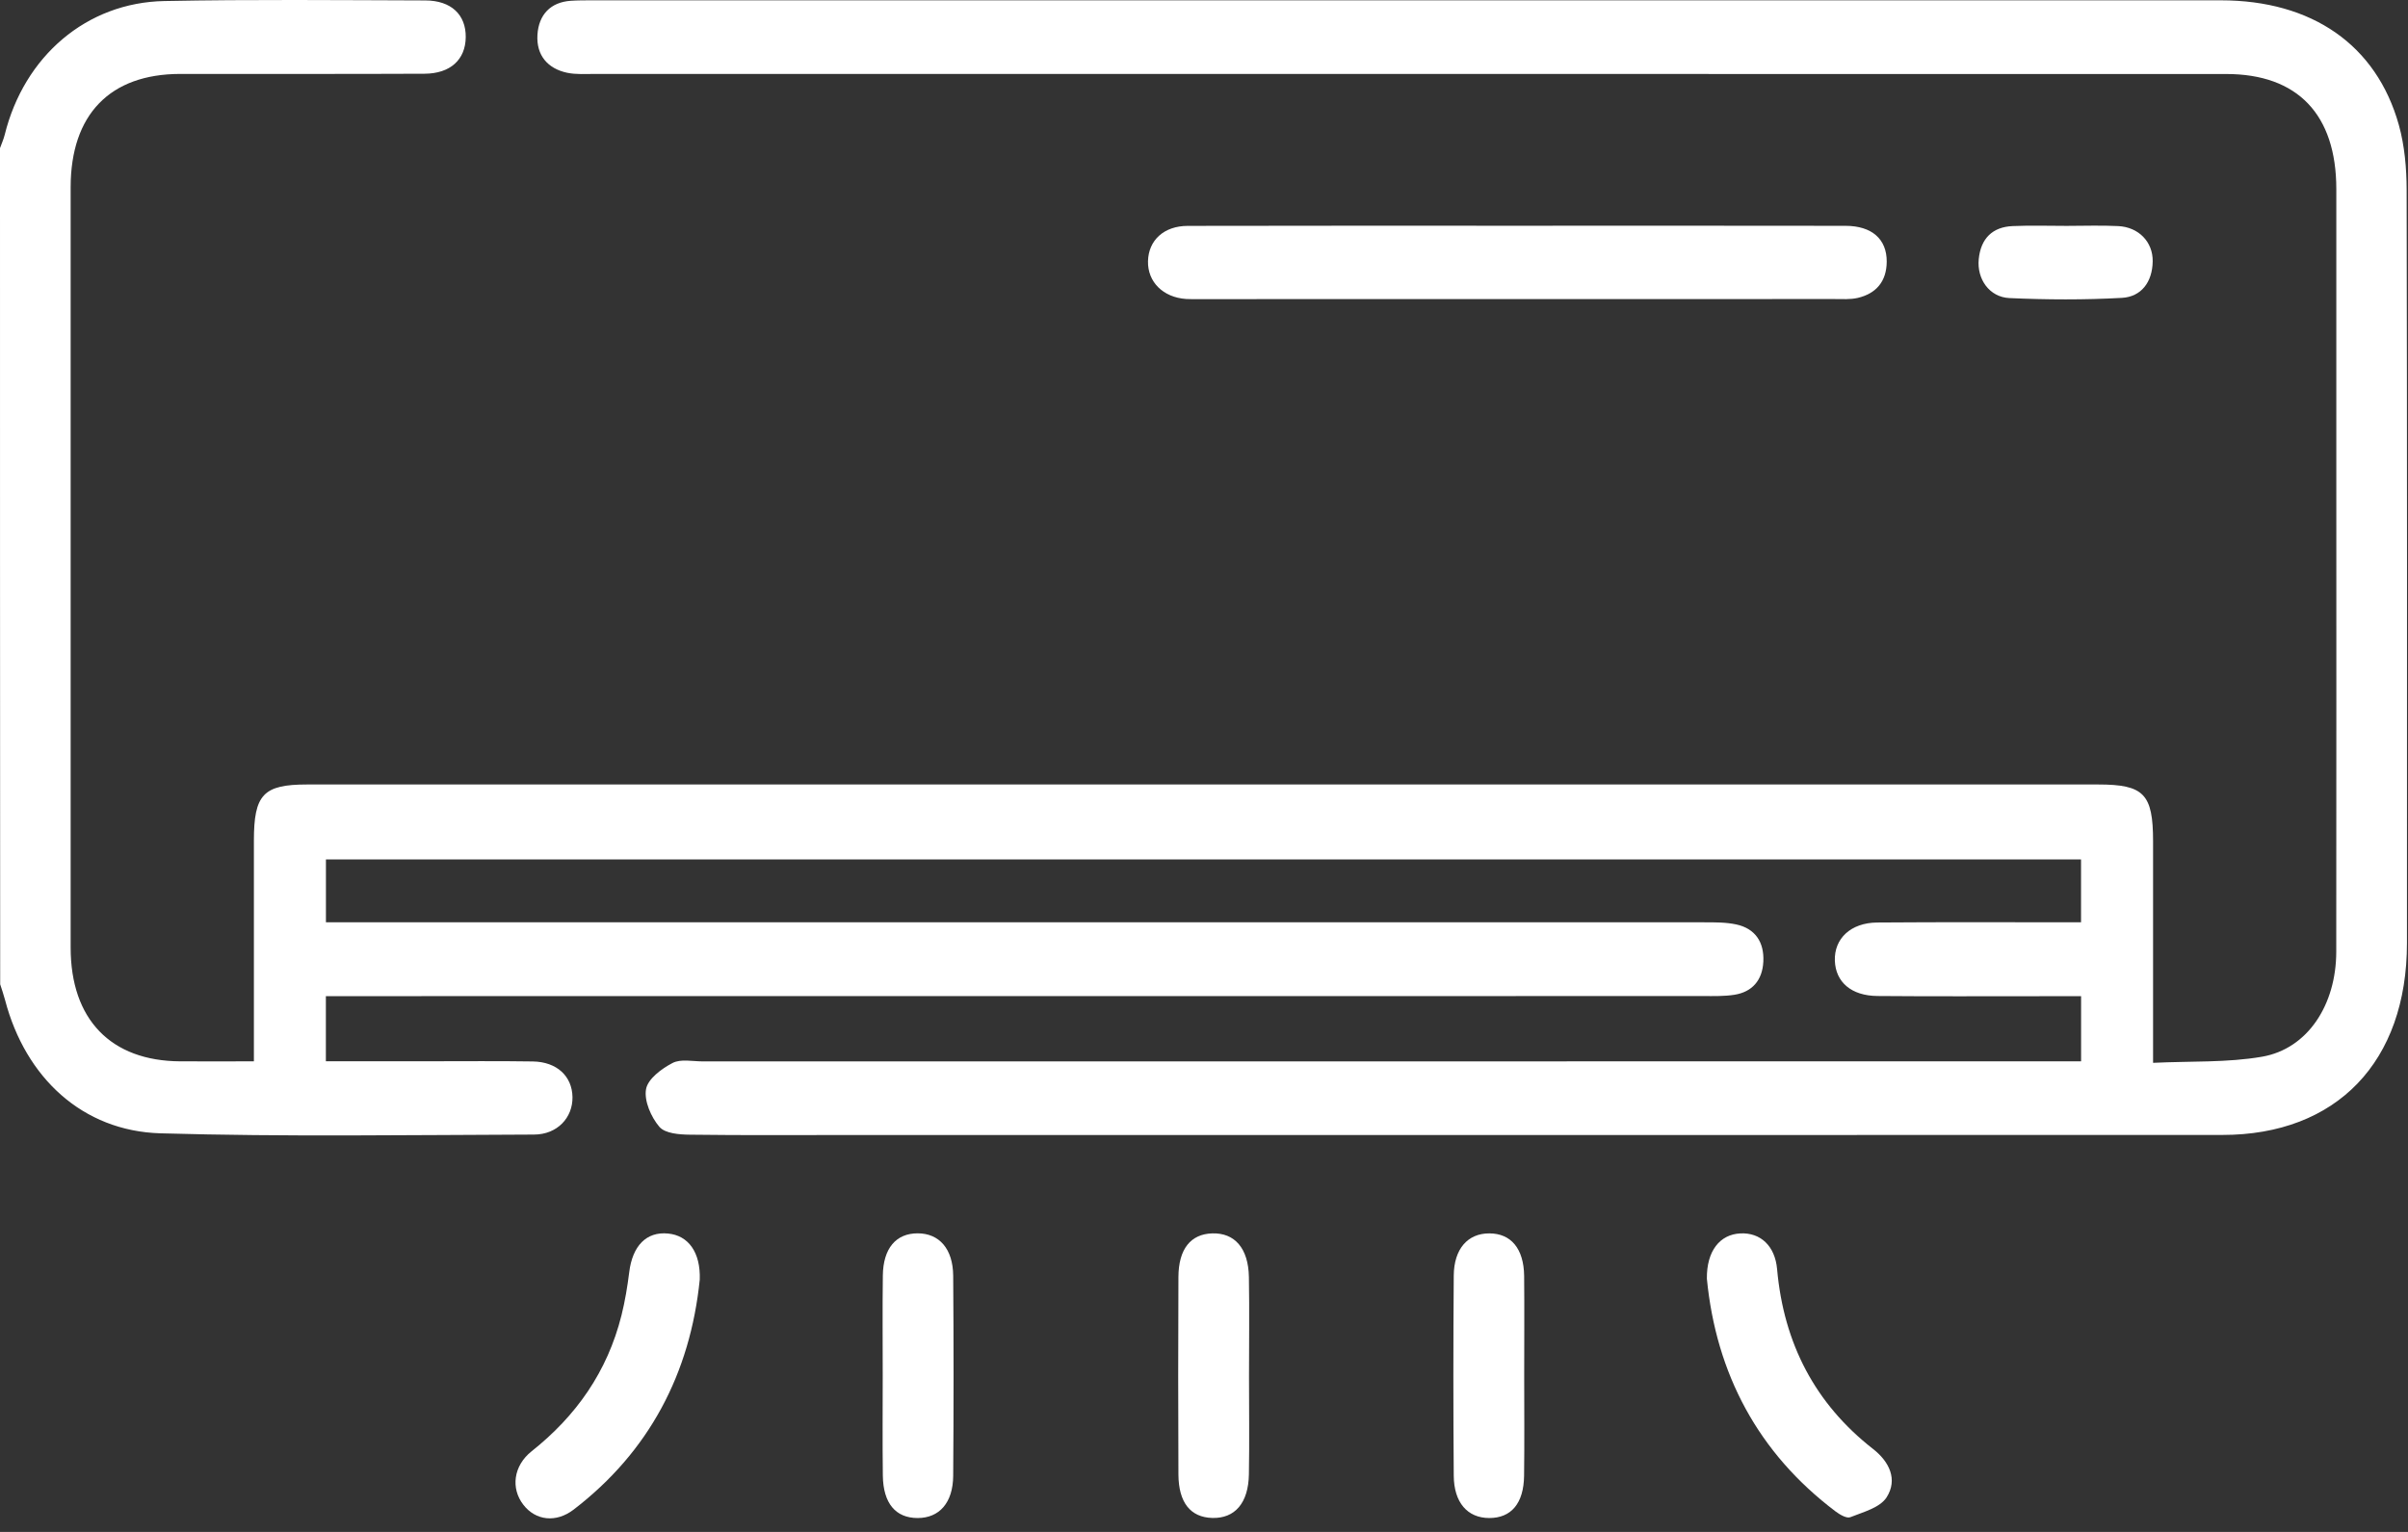 <svg width="121" height="77" viewBox="0 0 121 77" fill="none" xmlns="http://www.w3.org/2000/svg">
<rect x="0" y="0" width="121" height="77" fill="#333333" stroke="none"/>
<path d="M0 7.446C0.079 7.223 0.18 7.003 0.237 6.773C1.215 2.826 4.345 0.127 8.262 0.052C12.629 -0.034 17 0.009 21.37 0.022C22.677 0.026 23.415 0.741 23.403 1.871C23.39 2.991 22.639 3.7 21.329 3.706C17.236 3.726 13.14 3.71 9.047 3.716C5.519 3.723 3.553 5.762 3.55 9.41C3.547 22.15 3.547 34.887 3.55 47.627C3.55 51.242 5.567 53.327 9.057 53.347C10.231 53.353 11.408 53.347 12.758 53.347C12.758 52.828 12.758 52.394 12.758 51.964C12.758 48.73 12.758 45.492 12.758 42.258C12.758 39.934 13.232 39.431 15.434 39.431C29.487 39.431 43.542 39.431 57.594 39.431C73.537 39.431 89.48 39.431 105.425 39.431C107.732 39.431 108.19 39.907 108.19 42.291C108.19 45.525 108.19 48.763 108.19 51.997C108.19 52.398 108.19 52.798 108.19 53.422C110.096 53.33 111.913 53.419 113.671 53.114C115.953 52.716 117.392 50.516 117.395 47.837C117.404 39.441 117.398 31.042 117.398 22.646C117.398 18.262 117.401 13.879 117.398 9.499C117.395 5.755 115.454 3.72 111.866 3.72C84.547 3.716 57.225 3.716 29.907 3.716C29.436 3.716 28.95 3.752 28.496 3.657C27.527 3.45 26.943 2.784 27.006 1.749C27.07 0.738 27.663 0.108 28.688 0.039C29.042 0.016 29.395 0.016 29.752 0.016C57.033 0.016 84.314 0.012 111.595 0.016C116.171 0.016 119.415 2.255 120.541 6.284C120.831 7.325 120.929 8.461 120.932 9.551C120.958 22.166 120.951 34.782 120.948 47.397C120.948 53.366 117.417 57.047 111.671 57.047C88.719 57.054 65.771 57.05 42.82 57.05C40.102 57.05 37.386 57.07 34.672 57.034C34.141 57.028 33.425 56.978 33.132 56.637C32.718 56.154 32.358 55.33 32.463 54.745C32.554 54.23 33.248 53.714 33.791 53.432C34.205 53.215 34.795 53.35 35.306 53.35C57.863 53.347 80.42 53.347 102.977 53.347C103.481 53.347 103.986 53.347 104.573 53.347C104.573 52.243 104.573 51.242 104.573 50.073C103.885 50.073 103.188 50.073 102.491 50.073C99.773 50.073 97.056 50.086 94.343 50.063C93.03 50.053 92.241 49.367 92.2 48.293C92.159 47.184 92.992 46.379 94.333 46.369C97.716 46.343 101.099 46.359 104.57 46.359C104.57 45.289 104.57 44.287 104.57 43.197C75.2 43.197 45.821 43.197 16.378 43.197C16.378 44.235 16.378 45.233 16.378 46.356C16.981 46.356 17.52 46.356 18.063 46.356C40.579 46.356 63.098 46.356 85.614 46.359C86.163 46.359 86.725 46.353 87.255 46.468C88.192 46.675 88.656 47.348 88.606 48.339C88.558 49.275 88.044 49.86 87.154 50.001C86.652 50.08 86.135 50.066 85.623 50.066C63.066 50.07 40.51 50.07 17.953 50.07C17.448 50.07 16.946 50.07 16.375 50.07C16.375 51.196 16.375 52.194 16.375 53.343C18.136 53.343 19.859 53.343 21.579 53.343C23.311 53.343 25.044 53.327 26.776 53.353C27.982 53.373 28.748 54.092 28.767 55.143C28.783 56.177 28.007 57.024 26.836 57.028C20.578 57.047 14.314 57.146 8.06 56.965C4.147 56.85 1.281 54.171 0.256 50.27C0.186 50.001 0.092 49.738 0.009 49.475C0 35.465 0 21.454 0 7.446Z" fill="white"/>
<path d="M76.33 11.347C81.799 11.347 87.27 11.341 92.739 11.351C94.062 11.354 94.813 12.02 94.806 13.153C94.8 14.155 94.267 14.755 93.358 14.972C92.982 15.061 92.575 15.031 92.184 15.031C81.559 15.035 70.933 15.035 60.308 15.035C60.072 15.035 59.835 15.044 59.601 15.028C58.443 14.949 57.661 14.168 57.686 13.127C57.711 12.076 58.487 11.354 59.687 11.354C65.231 11.341 70.779 11.347 76.33 11.347Z" fill="white"/>
<path d="M35.162 64.32C34.682 69.035 32.618 72.969 28.825 75.878C27.939 76.558 26.91 76.43 26.298 75.635C25.663 74.818 25.79 73.682 26.714 72.946C28.945 71.176 30.52 68.95 31.23 66.11C31.407 65.4 31.527 64.672 31.618 63.946C31.782 62.616 32.483 61.897 33.565 62.002C34.588 62.097 35.209 62.944 35.162 64.32Z" fill="white"/>
<path d="M85.769 64.271C85.754 62.876 86.423 62.045 87.454 61.996C88.464 61.946 89.193 62.626 89.297 63.788C89.632 67.541 91.216 70.562 94.116 72.828C94.937 73.468 95.372 74.365 94.801 75.261C94.463 75.786 93.627 76 92.98 76.259C92.794 76.335 92.45 76.131 92.235 75.97C88.344 73.035 86.233 69.045 85.769 64.271Z" fill="white"/>
<path d="M76.59 69.153C76.59 70.828 76.606 72.506 76.584 74.18C76.565 75.569 75.937 76.305 74.829 76.302C73.744 76.298 73.059 75.53 73.05 74.174C73.024 70.821 73.024 67.472 73.05 64.12C73.059 62.77 73.757 61.992 74.836 61.995C75.924 61.995 76.568 62.757 76.587 64.13C76.603 65.801 76.59 67.476 76.59 69.153Z" fill="white"/>
<path d="M44.356 69.144C44.356 67.469 44.34 65.791 44.362 64.117C44.378 62.744 45.025 61.989 46.117 61.992C47.196 61.995 47.887 62.77 47.897 64.126C47.922 67.479 47.922 70.828 47.897 74.181C47.887 75.537 47.199 76.302 46.11 76.302C45.006 76.302 44.381 75.563 44.362 74.174C44.34 72.496 44.356 70.822 44.356 69.144Z" fill="white"/>
<path d="M62.762 69.209C62.762 70.844 62.785 72.48 62.756 74.112C62.731 75.553 62.049 76.331 60.913 76.298C59.825 76.266 59.225 75.533 59.215 74.115C59.2 70.805 59.2 67.495 59.215 64.185C59.222 62.78 59.831 62.028 60.913 61.995C62.043 61.959 62.731 62.744 62.756 64.185C62.785 65.86 62.762 67.535 62.762 69.209Z" fill="white"/>
<path d="M103.845 11.354C104.71 11.354 105.574 11.321 106.436 11.364C107.461 11.413 108.187 12.158 108.171 13.137C108.156 14.184 107.591 14.92 106.622 14.972C104.741 15.077 102.851 15.067 100.97 14.982C99.967 14.936 99.332 14.03 99.43 13.028C99.531 11.981 100.128 11.406 101.134 11.364C102.037 11.324 102.942 11.354 103.845 11.354Z" fill="white"/>
</svg>
